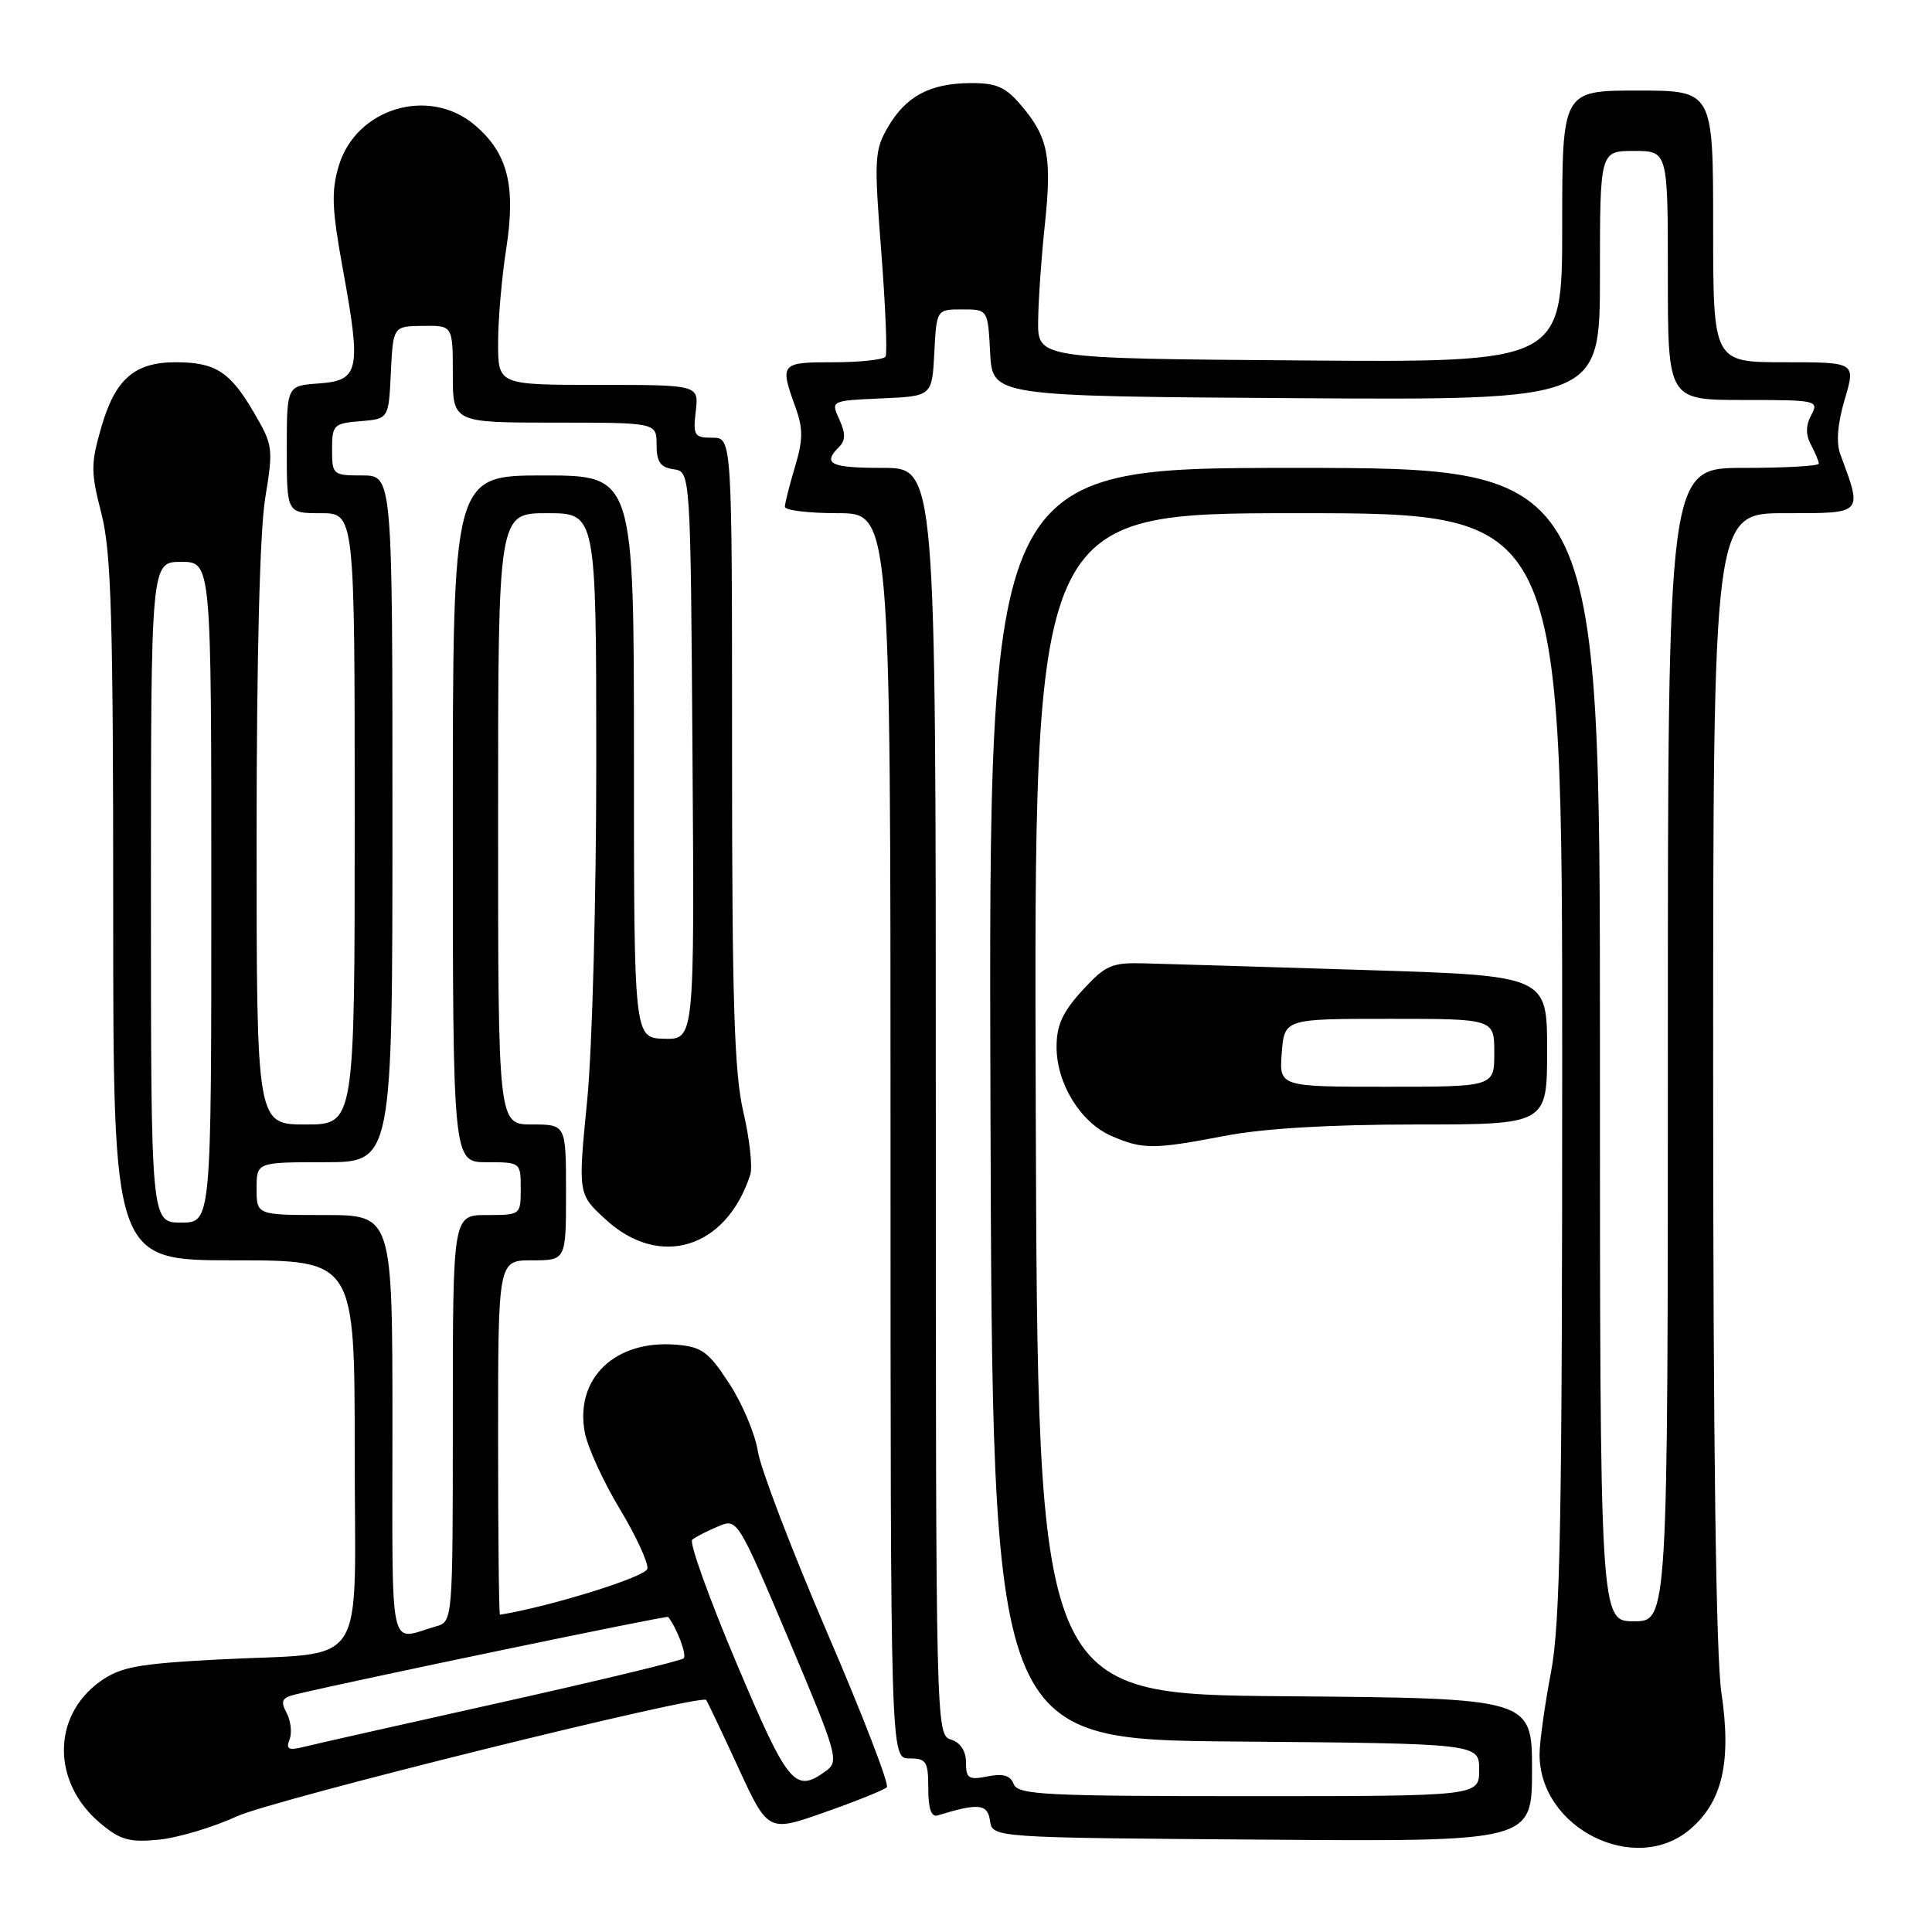 <?xml version="1.0" encoding="UTF-8" standalone="no"?>
<!DOCTYPE svg PUBLIC "-//W3C//DTD SVG 1.1//EN" "http://www.w3.org/Graphics/SVG/1.1/DTD/svg11.dtd" >
<svg xmlns="http://www.w3.org/2000/svg" xmlns:xlink="http://www.w3.org/1999/xlink" version="1.1" viewBox="0 0 256 256">
 <g >
 <path fill="currentColor"
d=" M 223.90 242.43 C 228.23 238.78 229.46 233.46 228.09 224.26 C 227.38 219.46 227.00 191.13 227.00 142.46 C 227.00 68.00 227.00 68.00 236.52 68.00 C 247.00 68.00 246.81 68.20 243.84 60.16 C 243.28 58.63 243.49 56.10 244.44 52.91 C 245.89 48.00 245.89 48.00 236.45 48.00 C 227.00 48.00 227.00 48.00 227.00 30.00 C 227.00 12.00 227.00 12.00 217.00 12.00 C 207.00 12.00 207.00 12.00 207.00 30.01 C 207.00 48.03 207.00 48.03 172.25 47.76 C 137.50 47.50 137.50 47.50 137.56 42.50 C 137.59 39.75 137.99 34.05 138.44 29.84 C 139.40 20.83 138.90 18.23 135.41 14.08 C 133.28 11.54 132.09 11.00 128.66 11.01 C 123.26 11.03 120.07 12.72 117.67 16.82 C 115.87 19.91 115.81 21.03 116.77 33.32 C 117.33 40.57 117.59 46.84 117.34 47.25 C 117.09 47.66 113.98 48.00 110.44 48.00 C 103.41 48.00 103.30 48.14 105.41 53.98 C 106.43 56.81 106.41 58.30 105.33 61.89 C 104.60 64.33 104.00 66.70 104.00 67.16 C 104.00 67.62 107.15 68.00 111.00 68.00 C 118.00 68.00 118.00 68.00 118.00 150.50 C 118.00 233.00 118.00 233.00 120.50 233.00 C 122.75 233.00 123.00 233.40 123.00 236.97 C 123.00 239.68 123.40 240.82 124.25 240.55 C 129.65 238.89 130.86 239.01 131.18 241.25 C 131.50 243.50 131.50 243.50 167.25 243.76 C 203.00 244.03 203.00 244.03 203.00 234.53 C 203.00 225.03 203.00 225.03 170.25 224.76 C 137.50 224.50 137.50 224.50 137.24 146.25 C 136.99 68.00 136.99 68.00 171.99 68.00 C 207.00 68.00 207.00 68.00 207.00 140.91 C 207.00 201.57 206.75 215.14 205.50 221.66 C 204.68 225.97 204.00 230.85 204.00 232.50 C 204.02 242.26 216.63 248.55 223.90 242.43 Z  M 31.43 240.66 C 36.23 238.46 92.80 224.44 93.57 225.25 C 93.70 225.39 95.60 229.39 97.79 234.14 C 101.77 242.79 101.77 242.79 109.32 240.12 C 113.48 238.66 117.16 237.17 117.51 236.82 C 117.86 236.47 114.31 227.26 109.61 216.34 C 104.92 205.43 100.78 194.61 100.42 192.31 C 100.06 190.00 98.35 185.95 96.62 183.31 C 93.88 179.11 93.00 178.46 89.61 178.18 C 81.49 177.51 76.15 182.64 77.49 189.81 C 77.86 191.77 79.94 196.32 82.11 199.92 C 84.28 203.52 85.93 207.10 85.78 207.87 C 85.57 208.94 72.99 212.86 66.25 213.96 C 66.11 213.98 66.00 203.43 66.00 190.50 C 66.00 167.00 66.00 167.00 70.50 167.00 C 75.00 167.00 75.00 167.00 75.00 158.00 C 75.00 149.00 75.00 149.00 70.50 149.00 C 66.00 149.00 66.00 149.00 66.00 108.50 C 66.00 68.00 66.00 68.00 72.50 68.00 C 79.00 68.00 79.00 68.00 79.01 100.75 C 79.01 119.13 78.48 138.93 77.80 145.86 C 76.58 158.23 76.58 158.23 80.28 161.61 C 87.43 168.17 96.26 165.42 99.41 155.66 C 99.74 154.65 99.33 150.91 98.50 147.35 C 97.29 142.15 97.00 132.75 97.00 99.44 C 97.00 58.00 97.00 58.00 94.39 58.00 C 92.00 58.00 91.82 57.71 92.19 54.50 C 92.60 51.00 92.60 51.00 79.30 51.00 C 66.00 51.00 66.00 51.00 66.00 45.44 C 66.00 42.38 66.48 36.76 67.08 32.94 C 68.38 24.56 67.27 20.25 62.86 16.53 C 56.80 11.44 47.17 14.35 44.89 21.97 C 43.88 25.35 43.97 27.68 45.45 35.77 C 47.88 49.12 47.61 50.42 42.25 50.81 C 38.00 51.11 38.00 51.11 38.00 59.56 C 38.00 68.00 38.00 68.00 42.50 68.00 C 47.00 68.00 47.00 68.00 47.00 108.50 C 47.00 149.00 47.00 149.00 40.50 149.00 C 34.00 149.00 34.00 149.00 34.00 110.94 C 34.00 87.25 34.43 70.29 35.14 66.01 C 36.23 59.37 36.18 58.98 33.60 54.59 C 30.48 49.25 28.52 48.00 23.29 48.00 C 17.84 48.00 15.29 50.21 13.45 56.52 C 12.02 61.46 12.01 62.51 13.44 68.06 C 14.74 73.16 15.00 81.74 15.00 120.58 C 15.00 167.00 15.00 167.00 31.00 167.00 C 47.00 167.00 47.00 167.00 47.00 192.39 C 47.00 222.02 49.09 218.84 28.97 219.89 C 18.23 220.46 15.99 220.87 13.29 222.79 C 6.87 227.37 6.86 236.18 13.27 241.57 C 15.92 243.80 17.13 244.15 21.00 243.77 C 23.53 243.53 28.22 242.13 31.43 240.66 Z  M 162.34 150.50 C 167.44 149.52 176.26 149.00 187.59 149.00 C 205.00 149.00 205.00 149.00 205.00 139.14 C 205.00 129.28 205.00 129.28 180.75 128.53 C 167.41 128.11 154.32 127.72 151.66 127.65 C 147.29 127.53 146.51 127.87 143.41 131.24 C 140.79 134.11 140.00 135.84 140.00 138.74 C 140.01 143.60 143.18 148.74 147.27 150.52 C 151.41 152.32 152.85 152.32 162.34 150.50 Z  M 134.32 236.40 C 133.88 235.25 132.92 234.97 130.86 235.38 C 128.35 235.88 128.00 235.66 128.00 233.54 C 128.00 232.01 127.27 230.90 126.00 230.50 C 124.02 229.87 124.00 228.99 124.00 145.93 C 124.00 62.00 124.00 62.00 117.00 62.00 C 110.04 62.00 108.93 61.47 111.17 59.23 C 112.05 58.35 112.06 57.44 111.21 55.57 C 110.08 53.09 110.08 53.09 116.79 52.79 C 123.50 52.50 123.50 52.50 123.80 46.75 C 124.10 41.00 124.10 41.00 127.50 41.00 C 130.90 41.00 130.90 41.00 131.20 46.75 C 131.50 52.50 131.50 52.50 171.75 52.76 C 212.00 53.02 212.00 53.02 212.00 36.51 C 212.00 20.00 212.00 20.00 216.50 20.00 C 221.00 20.00 221.00 20.00 221.00 36.50 C 221.00 53.00 221.00 53.00 231.04 53.00 C 240.76 53.00 241.04 53.06 240.00 55.00 C 239.26 56.39 239.25 57.59 239.96 58.93 C 240.53 60.00 241.00 61.12 241.00 61.43 C 241.00 61.75 236.50 62.00 231.00 62.00 C 221.00 62.00 221.00 62.00 221.00 138.42 C 221.00 214.83 221.00 214.83 216.50 214.83 C 212.00 214.83 212.00 214.83 212.00 138.42 C 212.00 62.00 212.00 62.00 171.49 62.00 C 130.99 62.00 130.99 62.00 131.24 146.25 C 131.50 230.50 131.50 230.50 163.75 230.76 C 196.00 231.03 196.00 231.03 196.00 234.51 C 196.00 238.00 196.00 238.00 165.47 238.00 C 138.43 238.00 134.87 237.82 134.32 236.40 Z  M 97.57 220.33 C 93.93 211.71 91.30 204.37 91.72 204.02 C 92.15 203.67 93.67 202.88 95.11 202.28 C 97.71 201.17 97.71 201.17 104.51 217.24 C 110.95 232.48 111.21 233.38 109.46 234.65 C 105.33 237.67 104.45 236.60 97.57 220.33 Z  M 38.37 230.48 C 38.71 229.59 38.53 228.00 37.97 226.95 C 37.13 225.38 37.35 224.95 39.23 224.50 C 46.78 222.69 88.36 214.04 88.53 214.25 C 89.69 215.71 91.04 219.30 90.59 219.74 C 90.28 220.05 79.41 222.68 66.43 225.57 C 53.46 228.46 41.70 231.11 40.30 231.46 C 38.22 231.98 37.86 231.80 38.37 230.48 Z  M 52.00 189.07 C 52.00 161.00 52.00 161.00 43.00 161.00 C 34.00 161.00 34.00 161.00 34.00 157.50 C 34.00 154.00 34.00 154.00 43.00 154.00 C 52.00 154.00 52.00 154.00 52.00 108.50 C 52.00 63.00 52.00 63.00 48.00 63.00 C 44.11 63.00 44.00 62.91 44.00 59.56 C 44.00 56.31 44.20 56.10 47.75 55.81 C 51.50 55.50 51.50 55.50 51.79 49.37 C 52.09 43.23 52.09 43.23 56.04 43.18 C 60.00 43.13 60.00 43.13 60.00 49.56 C 60.00 56.00 60.00 56.00 73.50 56.00 C 87.00 56.00 87.00 56.00 87.00 58.93 C 87.00 61.21 87.50 61.93 89.25 62.18 C 91.50 62.50 91.50 62.50 91.76 100.12 C 92.02 137.74 92.02 137.74 88.01 137.64 C 84.00 137.53 84.00 137.53 84.00 100.27 C 84.00 63.00 84.00 63.00 72.00 63.00 C 60.00 63.00 60.00 63.00 60.00 108.50 C 60.00 154.00 60.00 154.00 64.50 154.00 C 68.98 154.00 69.00 154.02 69.00 157.50 C 69.00 160.98 68.98 161.00 64.50 161.00 C 60.00 161.00 60.00 161.00 60.00 187.93 C 60.00 214.87 60.00 214.87 57.75 215.51 C 51.43 217.33 52.00 219.96 52.00 189.07 Z  M 20.00 118.23 C 20.00 74.45 20.00 74.45 24.00 74.45 C 28.00 74.45 28.00 74.45 28.00 118.23 C 28.00 162.00 28.00 162.00 24.00 162.00 C 20.00 162.00 20.00 162.00 20.00 118.23 Z  M 169.84 139.50 C 170.20 135.00 170.20 135.00 184.10 135.00 C 198.00 135.00 198.00 135.00 198.00 139.50 C 198.00 144.00 198.00 144.00 183.74 144.00 C 169.49 144.00 169.49 144.00 169.84 139.50 Z "/>
</g>
</svg>